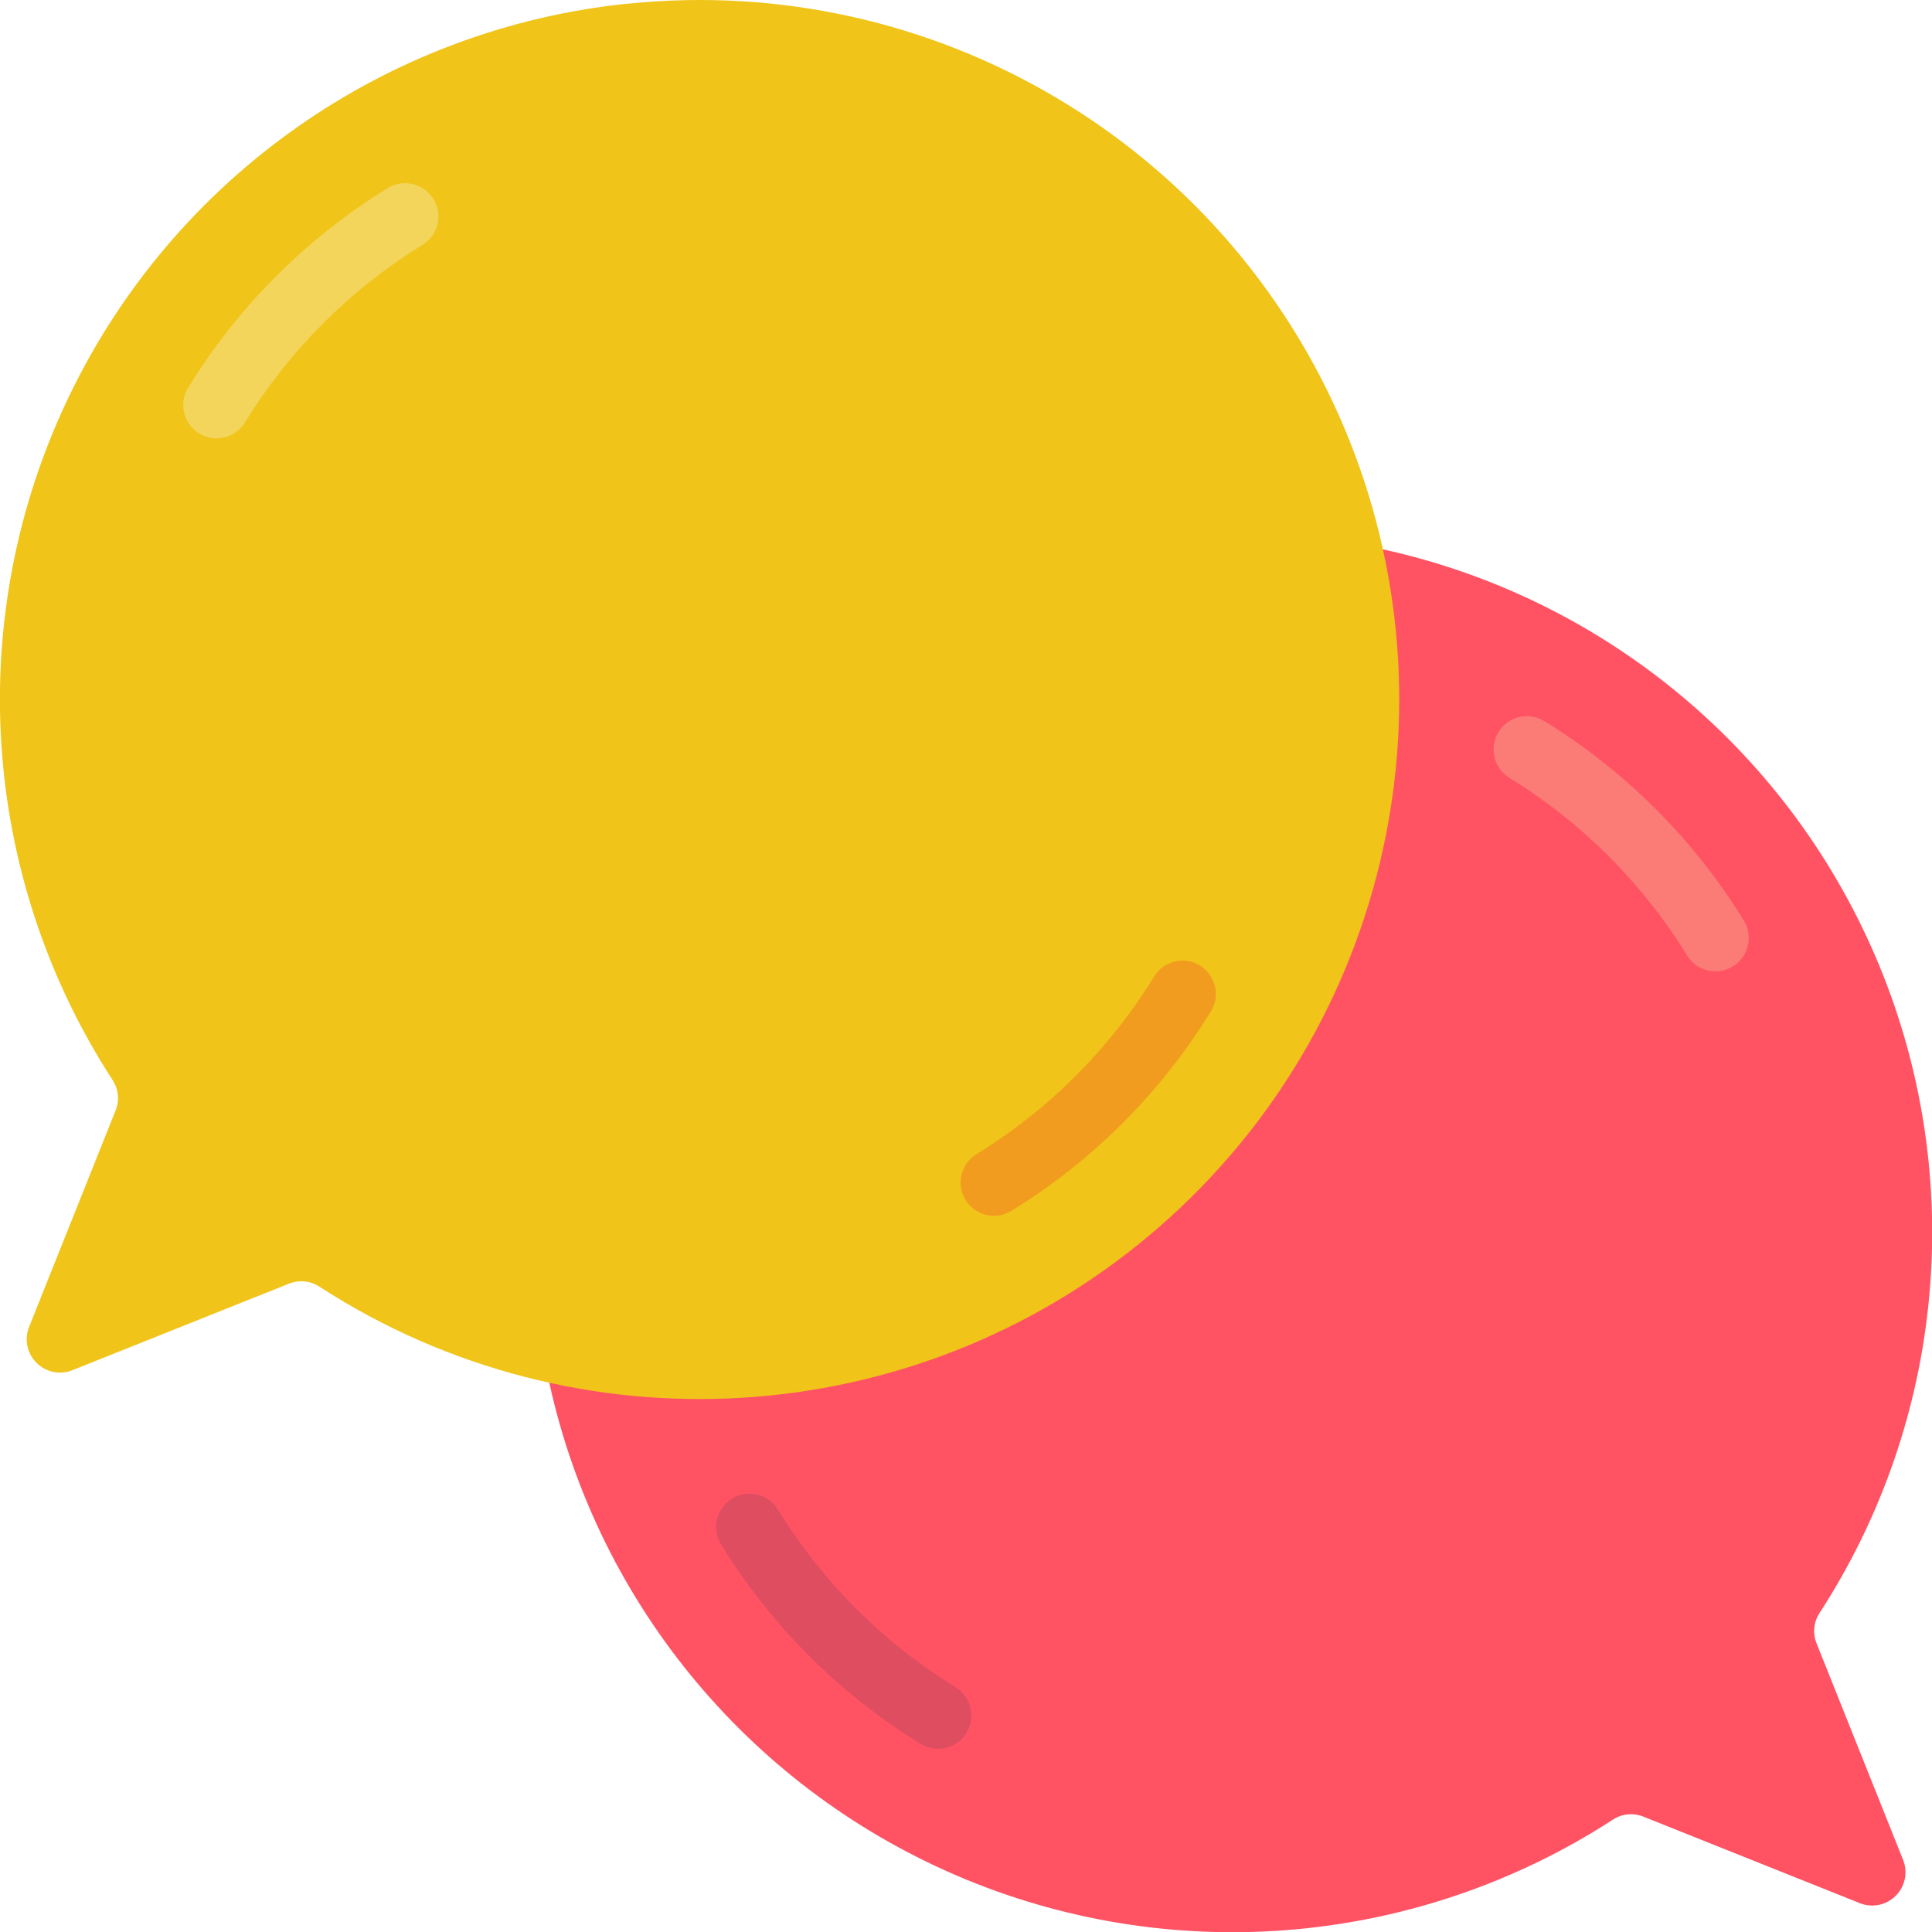 <svg height="512" viewBox="0 0 58 58" width="512" xmlns="http://www.w3.org/2000/svg"><g id="Page-1" fill="none" fill-rule="evenodd"><g id="033---Chat" transform="translate(-1)"><path id="Path" d="m42.51 16.49c6.728 1.476 12.304 6.159 14.921 12.53 2.617 6.372 1.942 13.622-1.805 19.401-.178.269-.213.608-.094.908l2.6 6.505c.149.371.062.796-.221 1.079-.283.283-.707.37-1.079.221l-6.505-2.6c-.3-.119-.639-.084-.908.094-5.779 3.747-13.029 4.421-19.4 1.803-6.371-2.618-11.053-8.194-12.529-14.921z" fill="#ff5364"/><path id="Path" d="m52.5 29.16c-.348.001-.672-.18-.854-.477-1.334-2.171-3.159-3.996-5.33-5.33-.305-.187-.487-.522-.477-.879.009-.357.208-.682.522-.853.314-.171.695-.161 1.0.026 2.439 1.499 4.492 3.552 5.991 5.991.189.308.196.695.02 1.01-.177.316-.51.511-.872.512z" fill="#fb7b76"/><path id="Path" d="m29.159 52.5c-.184 0-.364-.051-.521-.147-2.439-1.499-4.492-3.552-5.991-5.991-.289-.471-.141-1.087.331-1.375s1.087-.141 1.375.331c1.334 2.171 3.159 3.996 5.33 5.33.382.234.562.694.44 1.125s-.516.729-.964.728z" fill="#df4d60"/><path id="Path" d="m19.865.106c-7.276.743-13.641 5.218-16.803 11.812-3.162 6.595-2.665 14.36 1.312 20.498.18.269.218.609.1.911l-2.6 6.507c-.149.371-.062.796.221 1.079.283.283.707.37 1.079.221l6.507-2.6c.301-.119.641-.084.911.095 7.741 5.011 17.845 4.386 24.91-1.541 7.064-5.927 9.436-15.769 5.846-24.263-3.59-8.494-12.301-13.652-21.475-12.716z" fill="#f0c419"/><path id="Path" d="m7.5 13.16c-.362-0-.695-.196-.872-.512-.177-.316-.169-.702.02-1.01 1.499-2.439 3.552-4.492 5.991-5.991.471-.289 1.087-.141 1.375.331.289.471.141 1.087-.331 1.375-2.171 1.334-3.996 3.159-5.33 5.33-.182.297-.506.478-.854.477z" fill="#f3d55b"/><path id="Path" d="m30.841 36.5c-.448.001-.842-.297-.964-.728s.058-.891.44-1.125c2.171-1.334 3.996-3.159 5.33-5.33.289-.471.904-.619 1.375-.331.471.289.619.904.331 1.375-1.499 2.439-3.552 4.492-5.991 5.991-.157.096-.337.147-.521.147z" fill="#f29c1f"/></g></g></svg>